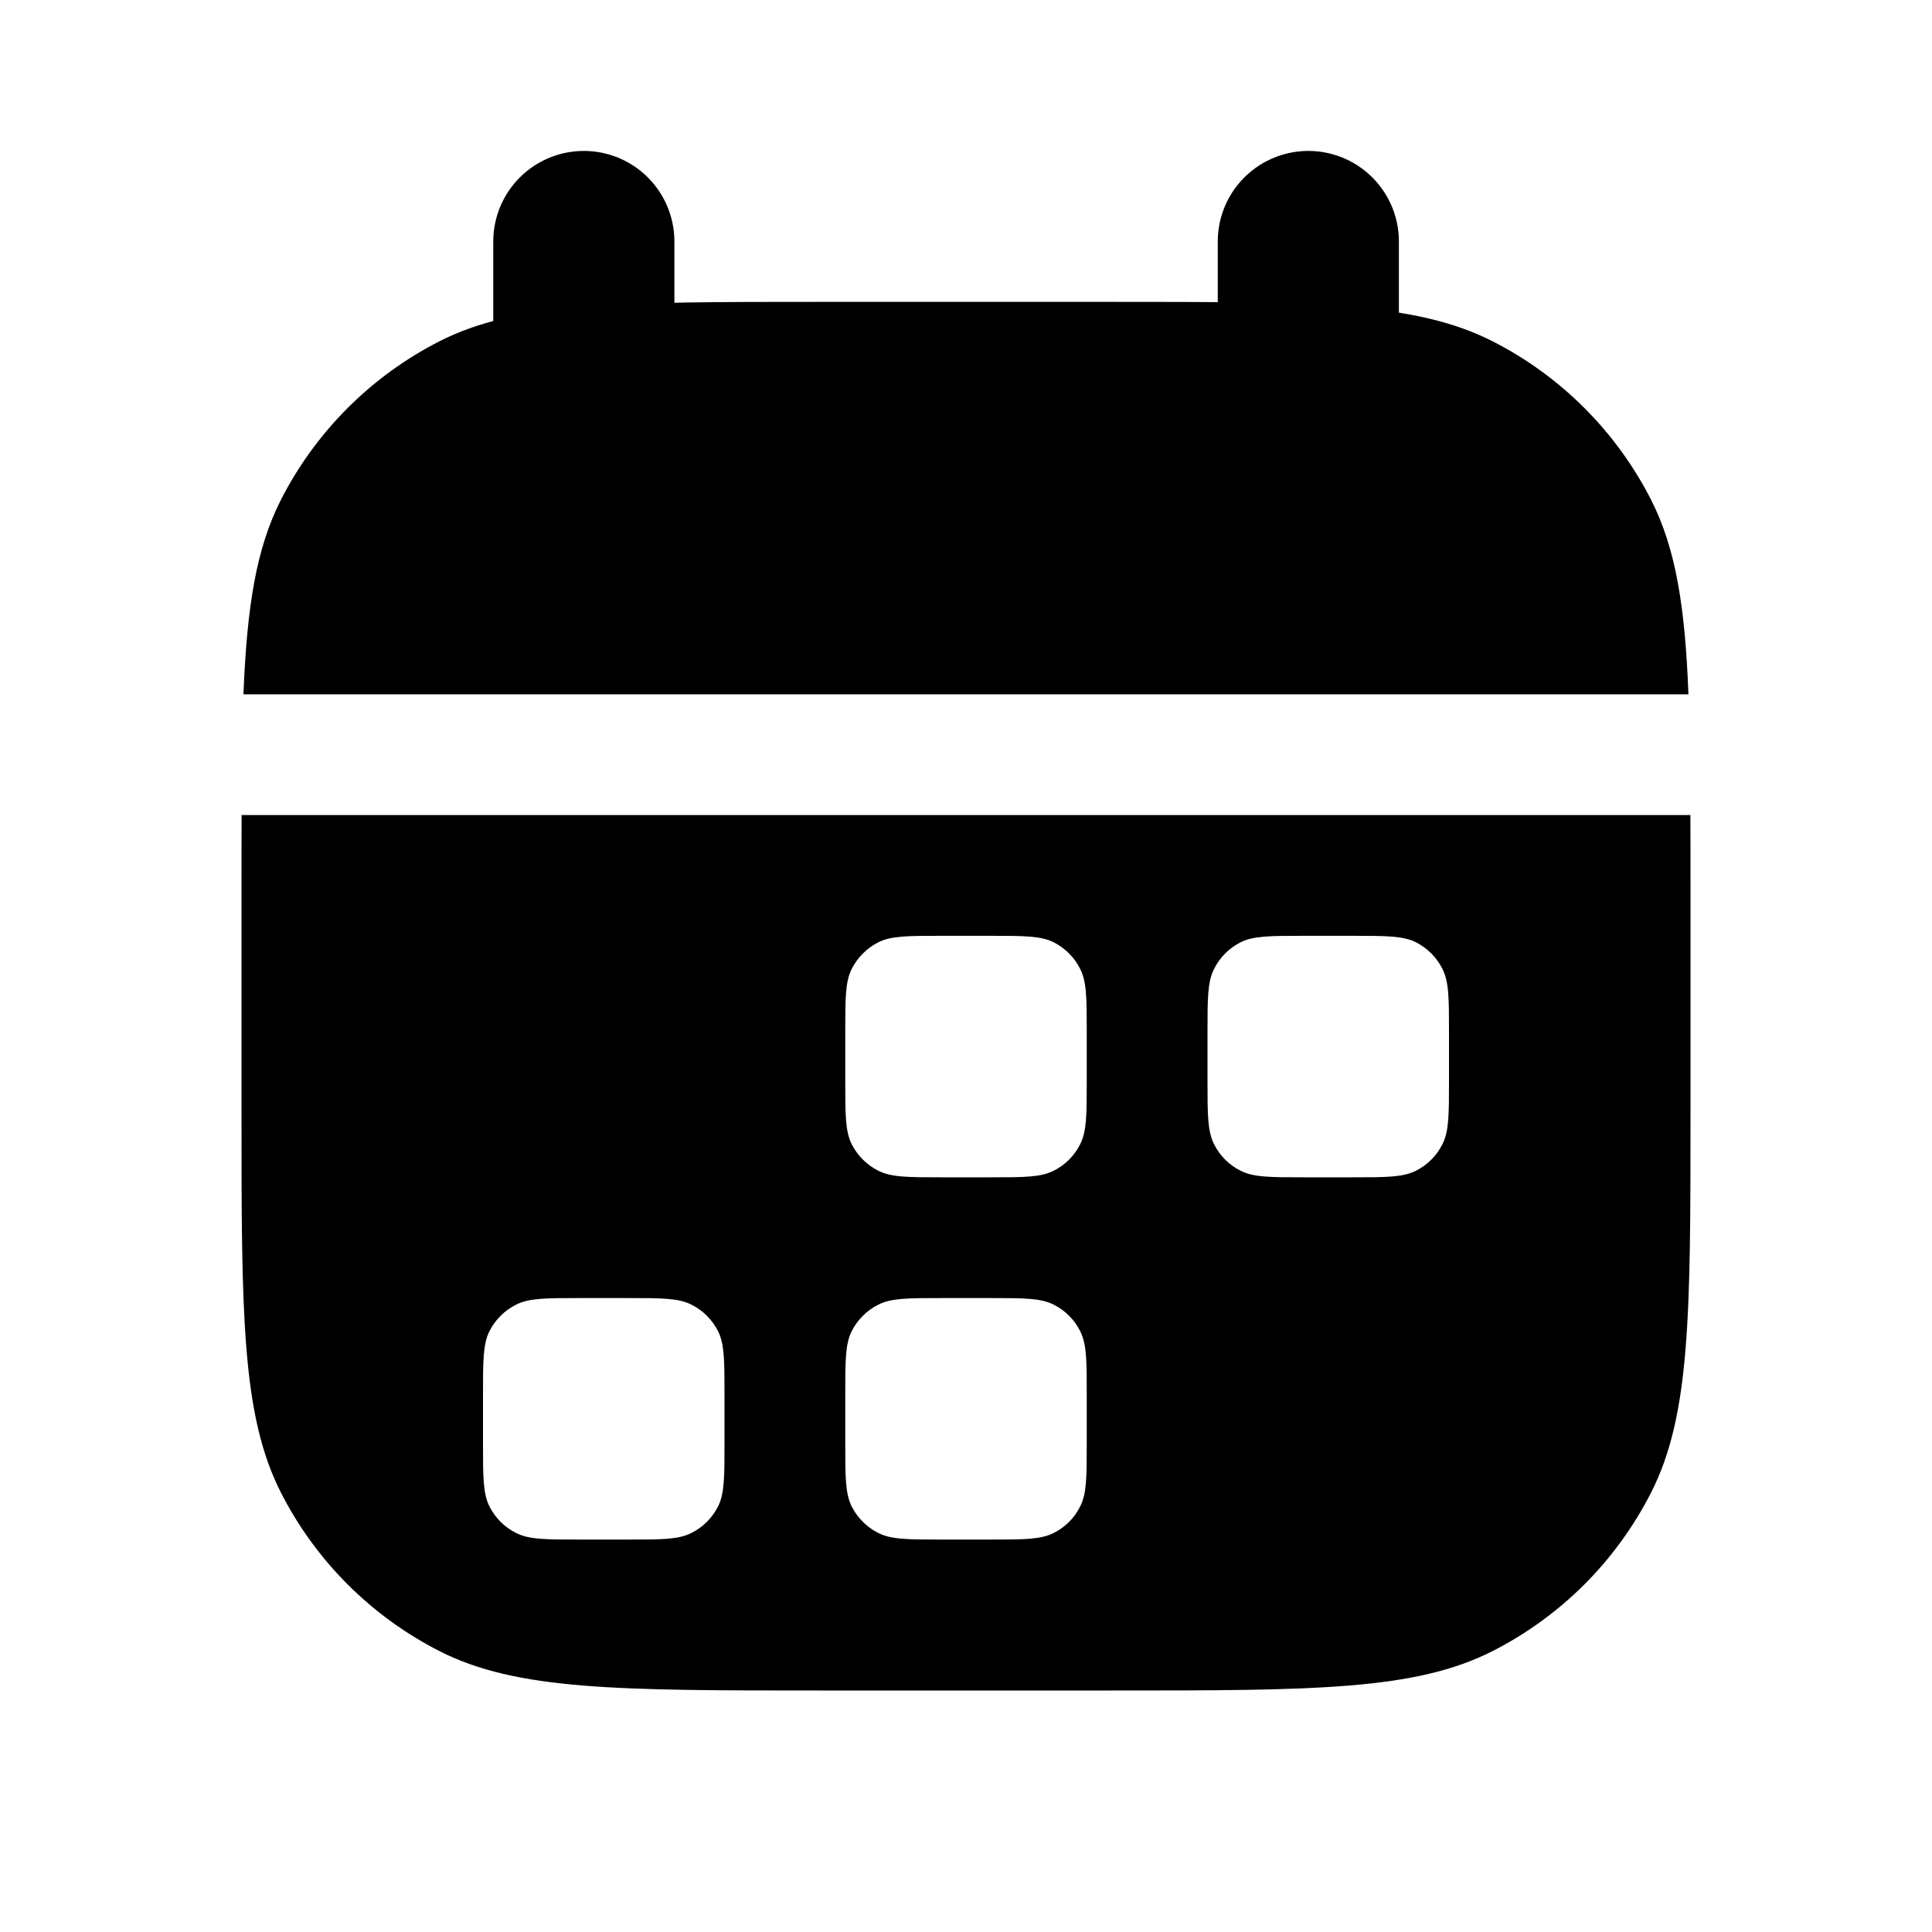 <svg width="16" height="16" viewBox="0 0 16 16" fill="none" xmlns="http://www.w3.org/2000/svg">
<path fill-rule="evenodd" clip-rule="evenodd" d="M2.016 5.75C2.045 5.026 2.121 4.543 2.327 4.138C2.615 3.574 3.074 3.115 3.638 2.827C4.28 2.5 5.12 2.5 6.8 2.5H9.2C10.88 2.5 11.72 2.5 12.362 2.827C12.927 3.115 13.385 3.574 13.673 4.138C13.879 4.543 13.955 5.026 13.983 5.75H2.016ZM2.001 6.75C2 6.923 2 7.106 2 7.3V9.2C2 10.88 2 11.72 2.327 12.362C2.615 12.927 3.074 13.385 3.638 13.673C4.28 14 5.12 14 6.8 14H9.2C10.88 14 11.72 14 12.362 13.673C12.927 13.385 13.385 12.927 13.673 12.362C14 11.72 14 10.88 14 9.2V7.3C14 7.106 14 6.923 13.999 6.75H2.001ZM7 8.55C7 8.27 7 8.13 7.054 8.023C7.102 7.929 7.179 7.852 7.273 7.804C7.38 7.75 7.52 7.75 7.8 7.75H8.2C8.48 7.75 8.62 7.75 8.727 7.804C8.821 7.852 8.898 7.929 8.945 8.023C9 8.13 9 8.27 9 8.55V8.95C9 9.23 9 9.37 8.945 9.477C8.898 9.571 8.821 9.648 8.727 9.695C8.62 9.75 8.48 9.75 8.2 9.75H7.8C7.52 9.75 7.38 9.75 7.273 9.695C7.179 9.648 7.102 9.571 7.054 9.477C7 9.37 7 9.23 7 8.95V8.55ZM10 8.55C10 8.27 10 8.13 10.055 8.023C10.102 7.929 10.179 7.852 10.273 7.804C10.38 7.75 10.52 7.75 10.8 7.75H11.2C11.48 7.75 11.62 7.75 11.727 7.804C11.821 7.852 11.898 7.929 11.945 8.023C12 8.13 12 8.27 12 8.55V8.95C12 9.23 12 9.37 11.945 9.477C11.898 9.571 11.821 9.648 11.727 9.695C11.62 9.75 11.48 9.75 11.2 9.75H10.8C10.52 9.75 10.38 9.75 10.273 9.695C10.179 9.648 10.102 9.571 10.055 9.477C10 9.37 10 9.23 10 8.95V8.55ZM4.054 11.023C4 11.13 4 11.27 4 11.55V11.95C4 12.23 4 12.37 4.054 12.477C4.102 12.571 4.179 12.648 4.273 12.695C4.38 12.75 4.52 12.75 4.8 12.75H5.2C5.48 12.75 5.62 12.75 5.727 12.695C5.821 12.648 5.898 12.571 5.946 12.477C6 12.37 6 12.23 6 11.95V11.55C6 11.27 6 11.13 5.946 11.023C5.898 10.929 5.821 10.852 5.727 10.805C5.62 10.75 5.48 10.75 5.2 10.75H4.8C4.52 10.75 4.38 10.75 4.273 10.805C4.179 10.852 4.102 10.929 4.054 11.023ZM7 11.55C7 11.27 7 11.13 7.054 11.023C7.102 10.929 7.179 10.852 7.273 10.805C7.38 10.75 7.52 10.75 7.8 10.75H8.2C8.48 10.75 8.62 10.75 8.727 10.805C8.821 10.852 8.898 10.929 8.945 11.023C9 11.13 9 11.27 9 11.55V11.95C9 12.23 9 12.37 8.945 12.477C8.898 12.571 8.821 12.648 8.727 12.695C8.62 12.75 8.48 12.75 8.2 12.75H7.8C7.52 12.75 7.38 12.75 7.273 12.695C7.179 12.648 7.102 12.571 7.054 12.477C7 12.37 7 12.23 7 11.95V11.55Z" fill="black"/>
<path d="M4.835 3V2M10.835 3V2" stroke="black" stroke-width="1.5" stroke-linecap="round"/>
</svg>
